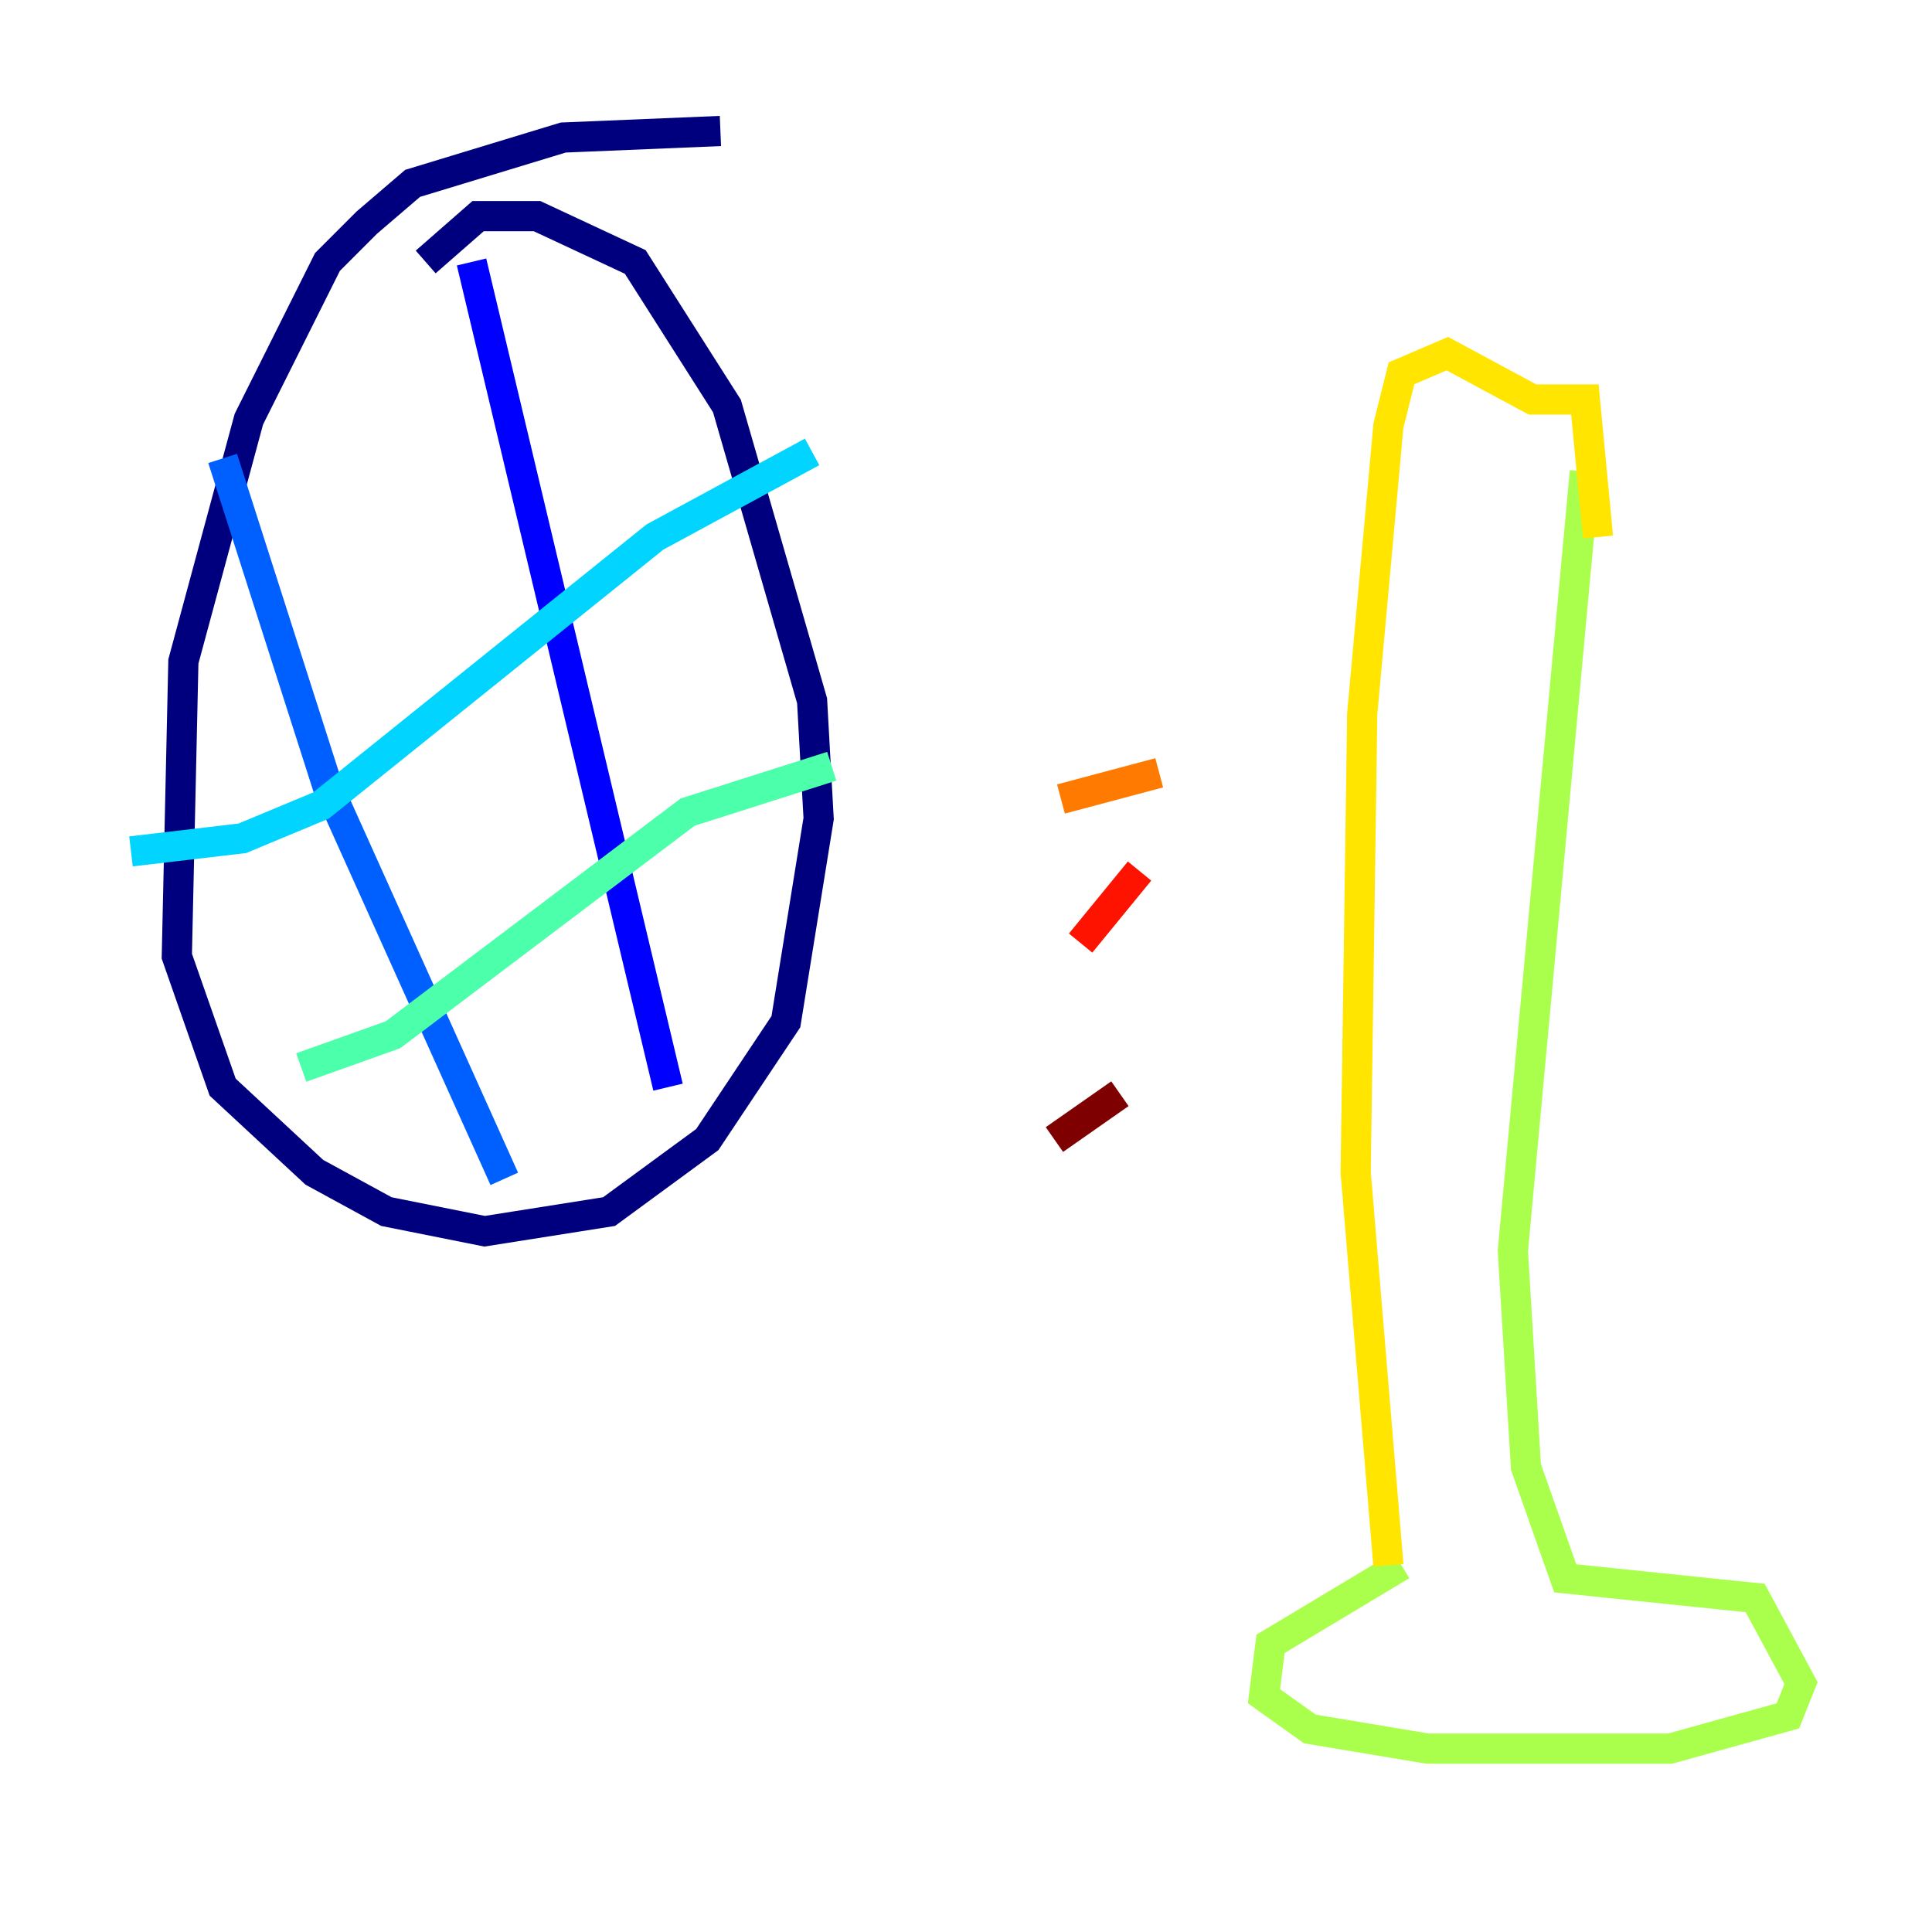 <?xml version="1.0" encoding="utf-8" ?>
<svg baseProfile="tiny" height="128" version="1.2" viewBox="0,0,128,128" width="128" xmlns="http://www.w3.org/2000/svg" xmlns:ev="http://www.w3.org/2001/xml-events" xmlns:xlink="http://www.w3.org/1999/xlink"><defs /><polyline fill="none" points="47.729,8.678 37.315,9.112 27.336,12.149 24.298,14.752 21.695,17.356 16.488,27.77 12.149,43.824 11.715,63.349 14.752,72.027 20.827,77.668 25.6,80.271 32.108,81.573 40.352,80.271 46.861,75.498 52.068,67.688 54.237,54.237 53.803,46.427 48.163,26.902 42.088,17.356 35.58,14.319 31.675,14.319 28.203,17.356" stroke="#00007f" stroke-width="2" /><polyline fill="none" points="31.241,17.356 44.258,72.027" stroke="#0000fe" stroke-width="2" /><polyline fill="none" points="14.752,30.373 21.695,52.068 33.41,78.102" stroke="#0060ff" stroke-width="2" /><polyline fill="none" points="8.678,56.407 16.054,55.539 21.261,53.37 43.39,35.58 53.803,29.939" stroke="#00d4ff" stroke-width="2" /><polyline fill="none" points="19.959,70.725 26.034,68.556 45.559,53.803 55.105,50.766" stroke="#4cffaa" stroke-width="2" /><polyline fill="none" points="92.854,103.702 84.176,108.909 83.742,112.38 86.78,114.549 94.59,115.851 110.644,115.851 118.454,113.681 119.322,111.512 116.285,105.871 103.702,104.57 101.098,97.193 100.231,82.875 105.003,31.241" stroke="#aaff4c" stroke-width="2" /><polyline fill="none" points="91.986,103.702 89.817,77.668 90.251,47.295 91.986,28.203 92.854,24.732 95.891,23.43 101.532,26.468 105.003,26.468 105.871,35.58" stroke="#ffe500" stroke-width="2" /><polyline fill="none" points="76.8,51.2 70.291,52.936" stroke="#ff7a00" stroke-width="2" /><polyline fill="none" points="75.498,57.709 71.593,62.481" stroke="#fe1200" stroke-width="2" /><polyline fill="none" points="74.197,72.461 69.858,75.498" stroke="#7f0000" stroke-width="2" /></svg>